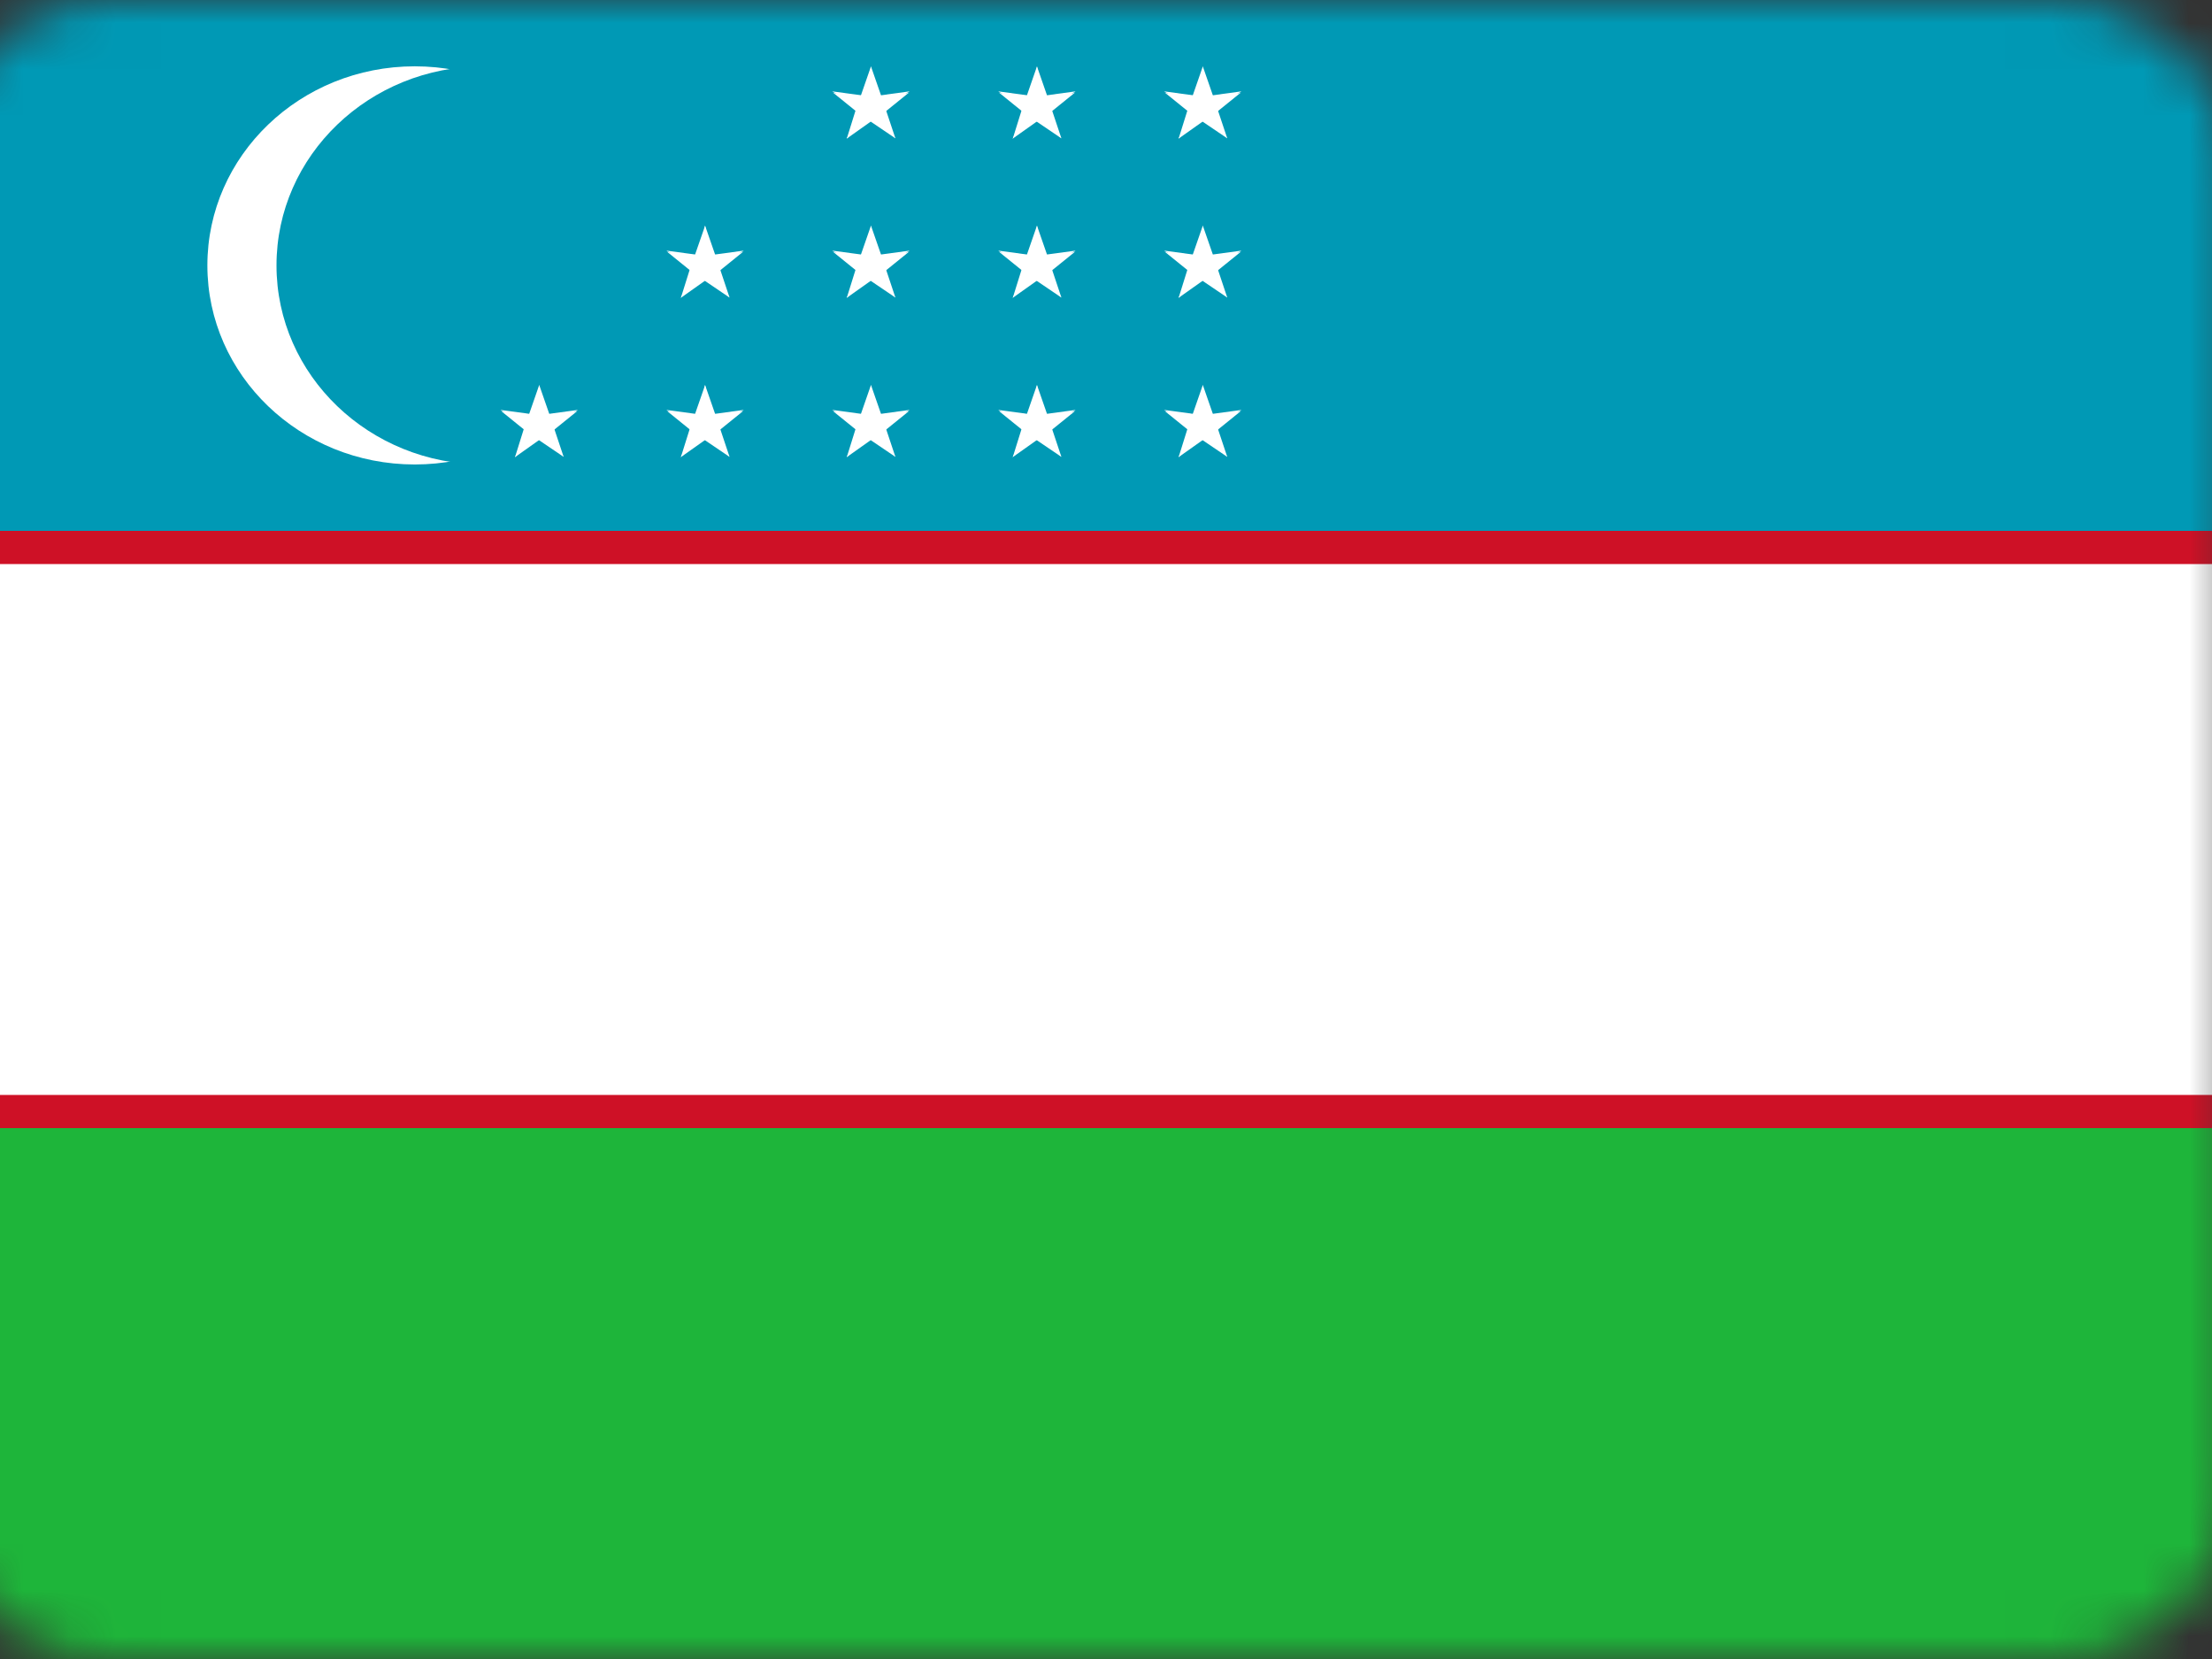 <svg width="48" height="36" viewBox="0 0 48 36" fill="none" xmlns="http://www.w3.org/2000/svg">
<rect x="0" y="0" width="48" height="36" fill="#333333" stroke="none"/>
<g clip-path="url(#clip0_35_35732)">
<mask id="mask0_35_35732" style="mask-type:luminance" maskUnits="userSpaceOnUse" x="-2" y="0" width="51" height="36">
<path d="M44.5 0H2.5C0.291 0 -1.5 1.697 -1.5 3.789V32.211C-1.5 34.303 0.291 36 2.5 36H44.5C46.709 36 48.5 34.303 48.5 32.211V3.789C48.5 1.697 46.709 0 44.5 0Z" fill="white"/>
</mask>
<g mask="url(#mask0_35_35732)">
<path d="M-1.5 24H48.5V36H-1.5V24Z" fill="#1EB53A"/>
<path d="M-1.5 0H48.5V12H-1.5V0Z" fill="#0099B5"/>
<path d="M-1.5 11.52H48.5V24.48H-1.5V11.52Z" fill="#CE1126"/>
<path d="M-1.5 12.24H48.5V23.76H-1.5V12.24Z" fill="white"/>
<path d="M9 10.079C11.485 10.079 13.5 8.145 13.5 5.759C13.5 3.374 11.485 1.439 9 1.439C6.515 1.439 4.5 3.374 4.5 5.759C4.5 8.145 6.515 10.079 9 10.079Z" fill="white"/>
<path d="M10.5 10.079C12.985 10.079 15 8.145 15 5.759C15 3.374 12.985 1.439 10.5 1.439C8.015 1.439 6 3.374 6 5.759C6 8.145 8.015 10.079 10.5 10.079Z" fill="#0099B5"/>
<path d="M18.9 8.354L18.615 9.174L19.05 9.318" fill="white"/>
<path d="M18.9 8.354L19.185 9.174L18.75 9.318" fill="white"/>
<path d="M19.74 8.895L18.848 9.016L18.892 9.385" fill="white"/>
<path d="M19.726 8.92L19.07 9.45L18.754 9.195" fill="white"/>
<path d="M18.074 8.92L18.73 9.45L19.046 9.195" fill="white"/>
<path d="M18.059 8.895L18.951 9.016L18.906 9.385" fill="white"/>
<path d="M19.43 9.914L19.155 9.09L18.717 9.223" fill="white"/>
<path d="M19.429 9.913L18.695 9.416L18.957 9.051" fill="white"/>
<path d="M18.371 9.922L19.102 9.404L18.828 9.051" fill="white"/>
<path d="M18.375 9.919L18.633 9.092L19.081 9.209" fill="white"/>
<path d="M18.9 4.896L18.615 5.717L19.05 5.861" fill="white"/>
<path d="M18.9 4.896L19.185 5.717L18.75 5.861" fill="white"/>
<path d="M19.74 5.438L18.848 5.559L18.892 5.928" fill="white"/>
<path d="M19.726 5.463L19.07 5.993L18.754 5.738" fill="white"/>
<path d="M18.074 5.463L18.73 5.993L19.046 5.738" fill="white"/>
<path d="M18.059 5.438L18.951 5.559L18.906 5.928" fill="white"/>
<path d="M19.43 6.457L19.155 5.633L18.717 5.766" fill="white"/>
<path d="M19.429 6.456L18.695 5.959L18.957 5.594" fill="white"/>
<path d="M18.371 6.465L19.102 5.947L18.828 5.594" fill="white"/>
<path d="M18.375 6.462L18.633 5.635L19.081 5.752" fill="white"/>
<path d="M18.9 1.441L18.615 2.262L19.05 2.406" fill="white"/>
<path d="M18.9 1.441L19.185 2.262L18.75 2.406" fill="white"/>
<path d="M19.74 1.982L18.848 2.104L18.892 2.473" fill="white"/>
<path d="M19.726 2.008L19.07 2.538L18.754 2.283" fill="white"/>
<path d="M18.074 2.008L18.73 2.538L19.046 2.283" fill="white"/>
<path d="M18.059 1.982L18.951 2.104L18.906 2.473" fill="white"/>
<path d="M19.43 3.002L19.155 2.178L18.717 2.311" fill="white"/>
<path d="M19.429 3.001L18.695 2.504L18.957 2.139" fill="white"/>
<path d="M18.371 3.01L19.102 2.492L18.828 2.139" fill="white"/>
<path d="M18.375 3.007L18.633 2.18L19.081 2.297" fill="white"/>
<path d="M22.502 8.354L22.217 9.174L22.652 9.318" fill="white"/>
<path d="M22.502 8.354L22.787 9.174L22.352 9.318" fill="white"/>
<path d="M23.341 8.895L22.449 9.016L22.494 9.385" fill="white"/>
<path d="M23.328 8.92L22.672 9.45L22.355 9.195" fill="white"/>
<path d="M21.676 8.92L22.332 9.45L22.648 9.195" fill="white"/>
<path d="M21.66 8.895L22.552 9.016L22.508 9.385" fill="white"/>
<path d="M23.032 9.914L22.757 9.09L22.318 9.223" fill="white"/>
<path d="M23.03 9.913L22.297 9.416L22.558 9.051" fill="white"/>
<path d="M21.973 9.922L22.704 9.404L22.43 9.051" fill="white"/>
<path d="M21.977 9.919L22.235 9.092L22.683 9.209" fill="white"/>
<path d="M22.502 4.896L22.217 5.717L22.652 5.861" fill="white"/>
<path d="M22.502 4.896L22.787 5.717L22.352 5.861" fill="white"/>
<path d="M23.341 5.438L22.449 5.559L22.494 5.928" fill="white"/>
<path d="M23.328 5.463L22.672 5.993L22.355 5.738" fill="white"/>
<path d="M21.676 5.463L22.332 5.993L22.648 5.738" fill="white"/>
<path d="M21.66 5.438L22.552 5.559L22.508 5.928" fill="white"/>
<path d="M23.032 6.457L22.757 5.633L22.318 5.766" fill="white"/>
<path d="M23.03 6.456L22.297 5.959L22.558 5.594" fill="white"/>
<path d="M21.973 6.465L22.704 5.947L22.43 5.594" fill="white"/>
<path d="M21.977 6.462L22.235 5.635L22.683 5.752" fill="white"/>
<path d="M22.502 1.441L22.217 2.262L22.652 2.406" fill="white"/>
<path d="M22.502 1.441L22.787 2.262L22.352 2.406" fill="white"/>
<path d="M23.341 1.982L22.449 2.104L22.494 2.473" fill="white"/>
<path d="M23.328 2.008L22.672 2.538L22.355 2.283" fill="white"/>
<path d="M21.676 2.008L22.332 2.538L22.648 2.283" fill="white"/>
<path d="M21.66 1.982L22.552 2.104L22.508 2.473" fill="white"/>
<path d="M23.032 3.002L22.757 2.178L22.318 2.311" fill="white"/>
<path d="M23.03 3.001L22.297 2.504L22.558 2.139" fill="white"/>
<path d="M21.973 3.01L22.704 2.492L22.43 2.139" fill="white"/>
<path d="M21.977 3.007L22.235 2.18L22.683 2.297" fill="white"/>
<path d="M26.101 8.354L25.816 9.174L26.251 9.318" fill="white"/>
<path d="M26.101 8.354L26.386 9.174L25.951 9.318" fill="white"/>
<path d="M26.941 8.895L26.049 9.016L26.093 9.385" fill="white"/>
<path d="M26.927 8.92L26.271 9.45L25.955 9.195" fill="white"/>
<path d="M25.275 8.92L25.931 9.45L26.247 9.195" fill="white"/>
<path d="M25.26 8.895L26.152 9.016L26.107 9.385" fill="white"/>
<path d="M26.631 9.914L26.356 9.09L25.918 9.223" fill="white"/>
<path d="M26.63 9.913L25.896 9.416L26.158 9.051" fill="white"/>
<path d="M25.572 9.922L26.304 9.404L26.029 9.051" fill="white"/>
<path d="M25.576 9.919L25.834 9.092L26.282 9.209" fill="white"/>
<path d="M26.101 4.896L25.816 5.717L26.251 5.861" fill="white"/>
<path d="M26.101 4.896L26.386 5.717L25.951 5.861" fill="white"/>
<path d="M26.941 5.438L26.049 5.559L26.093 5.928" fill="white"/>
<path d="M26.927 5.463L26.271 5.993L25.955 5.738" fill="white"/>
<path d="M25.275 5.463L25.931 5.993L26.247 5.738" fill="white"/>
<path d="M25.26 5.438L26.152 5.559L26.107 5.928" fill="white"/>
<path d="M26.631 6.457L26.356 5.633L25.918 5.766" fill="white"/>
<path d="M26.63 6.456L25.896 5.959L26.158 5.594" fill="white"/>
<path d="M25.572 6.465L26.304 5.947L26.029 5.594" fill="white"/>
<path d="M25.576 6.462L25.834 5.635L26.282 5.752" fill="white"/>
<path d="M26.101 1.441L25.816 2.262L26.251 2.406" fill="white"/>
<path d="M26.101 1.441L26.386 2.262L25.951 2.406" fill="white"/>
<path d="M26.941 1.982L26.049 2.104L26.093 2.473" fill="white"/>
<path d="M26.927 2.008L26.271 2.538L25.955 2.283" fill="white"/>
<path d="M25.275 2.008L25.931 2.538L26.247 2.283" fill="white"/>
<path d="M25.26 1.982L26.152 2.104L26.107 2.473" fill="white"/>
<path d="M26.631 3.002L26.356 2.178L25.918 2.311" fill="white"/>
<path d="M26.63 3.001L25.896 2.504L26.158 2.139" fill="white"/>
<path d="M25.572 3.01L26.304 2.492L26.029 2.139" fill="white"/>
<path d="M25.576 3.007L25.834 2.18L26.282 2.297" fill="white"/>
<path d="M11.701 8.354L11.416 9.174L11.851 9.318" fill="white"/>
<path d="M11.701 8.354L11.986 9.174L11.551 9.318" fill="white"/>
<path d="M12.541 8.895L11.648 9.016L11.693 9.385" fill="white"/>
<path d="M12.527 8.92L11.871 9.45L11.555 9.195" fill="white"/>
<path d="M10.875 8.92L11.531 9.45L11.847 9.195" fill="white"/>
<path d="M10.859 8.895L11.752 9.016L11.707 9.385" fill="white"/>
<path d="M12.231 9.914L11.956 9.09L11.518 9.223" fill="white"/>
<path d="M12.23 9.913L11.496 9.416L11.758 9.051" fill="white"/>
<path d="M11.172 9.922L11.903 9.404L11.629 9.051" fill="white"/>
<path d="M11.176 9.919L11.434 9.092L11.882 9.209" fill="white"/>
<path d="M15.301 8.354L15.016 9.174L15.451 9.318" fill="white"/>
<path d="M15.3 8.354L15.585 9.174L15.15 9.318" fill="white"/>
<path d="M16.14 8.895L15.248 9.016L15.293 9.385" fill="white"/>
<path d="M16.126 8.92L15.47 9.45L15.154 9.195" fill="white"/>
<path d="M14.475 8.92L15.13 9.45L15.447 9.195" fill="white"/>
<path d="M14.459 8.895L15.351 9.016L15.306 9.385" fill="white"/>
<path d="M15.831 9.914L15.556 9.09L15.117 9.223" fill="white"/>
<path d="M15.829 9.913L15.096 9.416L15.357 9.051" fill="white"/>
<path d="M14.771 9.922L15.503 9.404L15.229 9.051" fill="white"/>
<path d="M14.775 9.919L15.034 9.092L15.482 9.209" fill="white"/>
<path d="M15.301 4.896L15.016 5.717L15.451 5.861" fill="white"/>
<path d="M15.3 4.896L15.585 5.717L15.15 5.861" fill="white"/>
<path d="M16.14 5.438L15.248 5.559L15.293 5.928" fill="white"/>
<path d="M16.126 5.463L15.471 5.993L15.154 5.738" fill="white"/>
<path d="M14.475 5.463L15.13 5.993L15.447 5.738" fill="white"/>
<path d="M14.459 5.438L15.351 5.559L15.306 5.928" fill="white"/>
<path d="M15.831 6.457L15.556 5.633L15.117 5.766" fill="white"/>
<path d="M15.829 6.456L15.096 5.959L15.357 5.594" fill="white"/>
<path d="M14.771 6.465L15.503 5.947L15.229 5.594" fill="white"/>
<path d="M14.775 6.462L15.034 5.635L15.482 5.752" fill="white"/>
</g>
</g>
<defs>
<clipPath id="clip0_35_35732">
<rect width="51" height="36" fill="white" transform="translate(-2)"/>
</clipPath>
</defs>
</svg>
